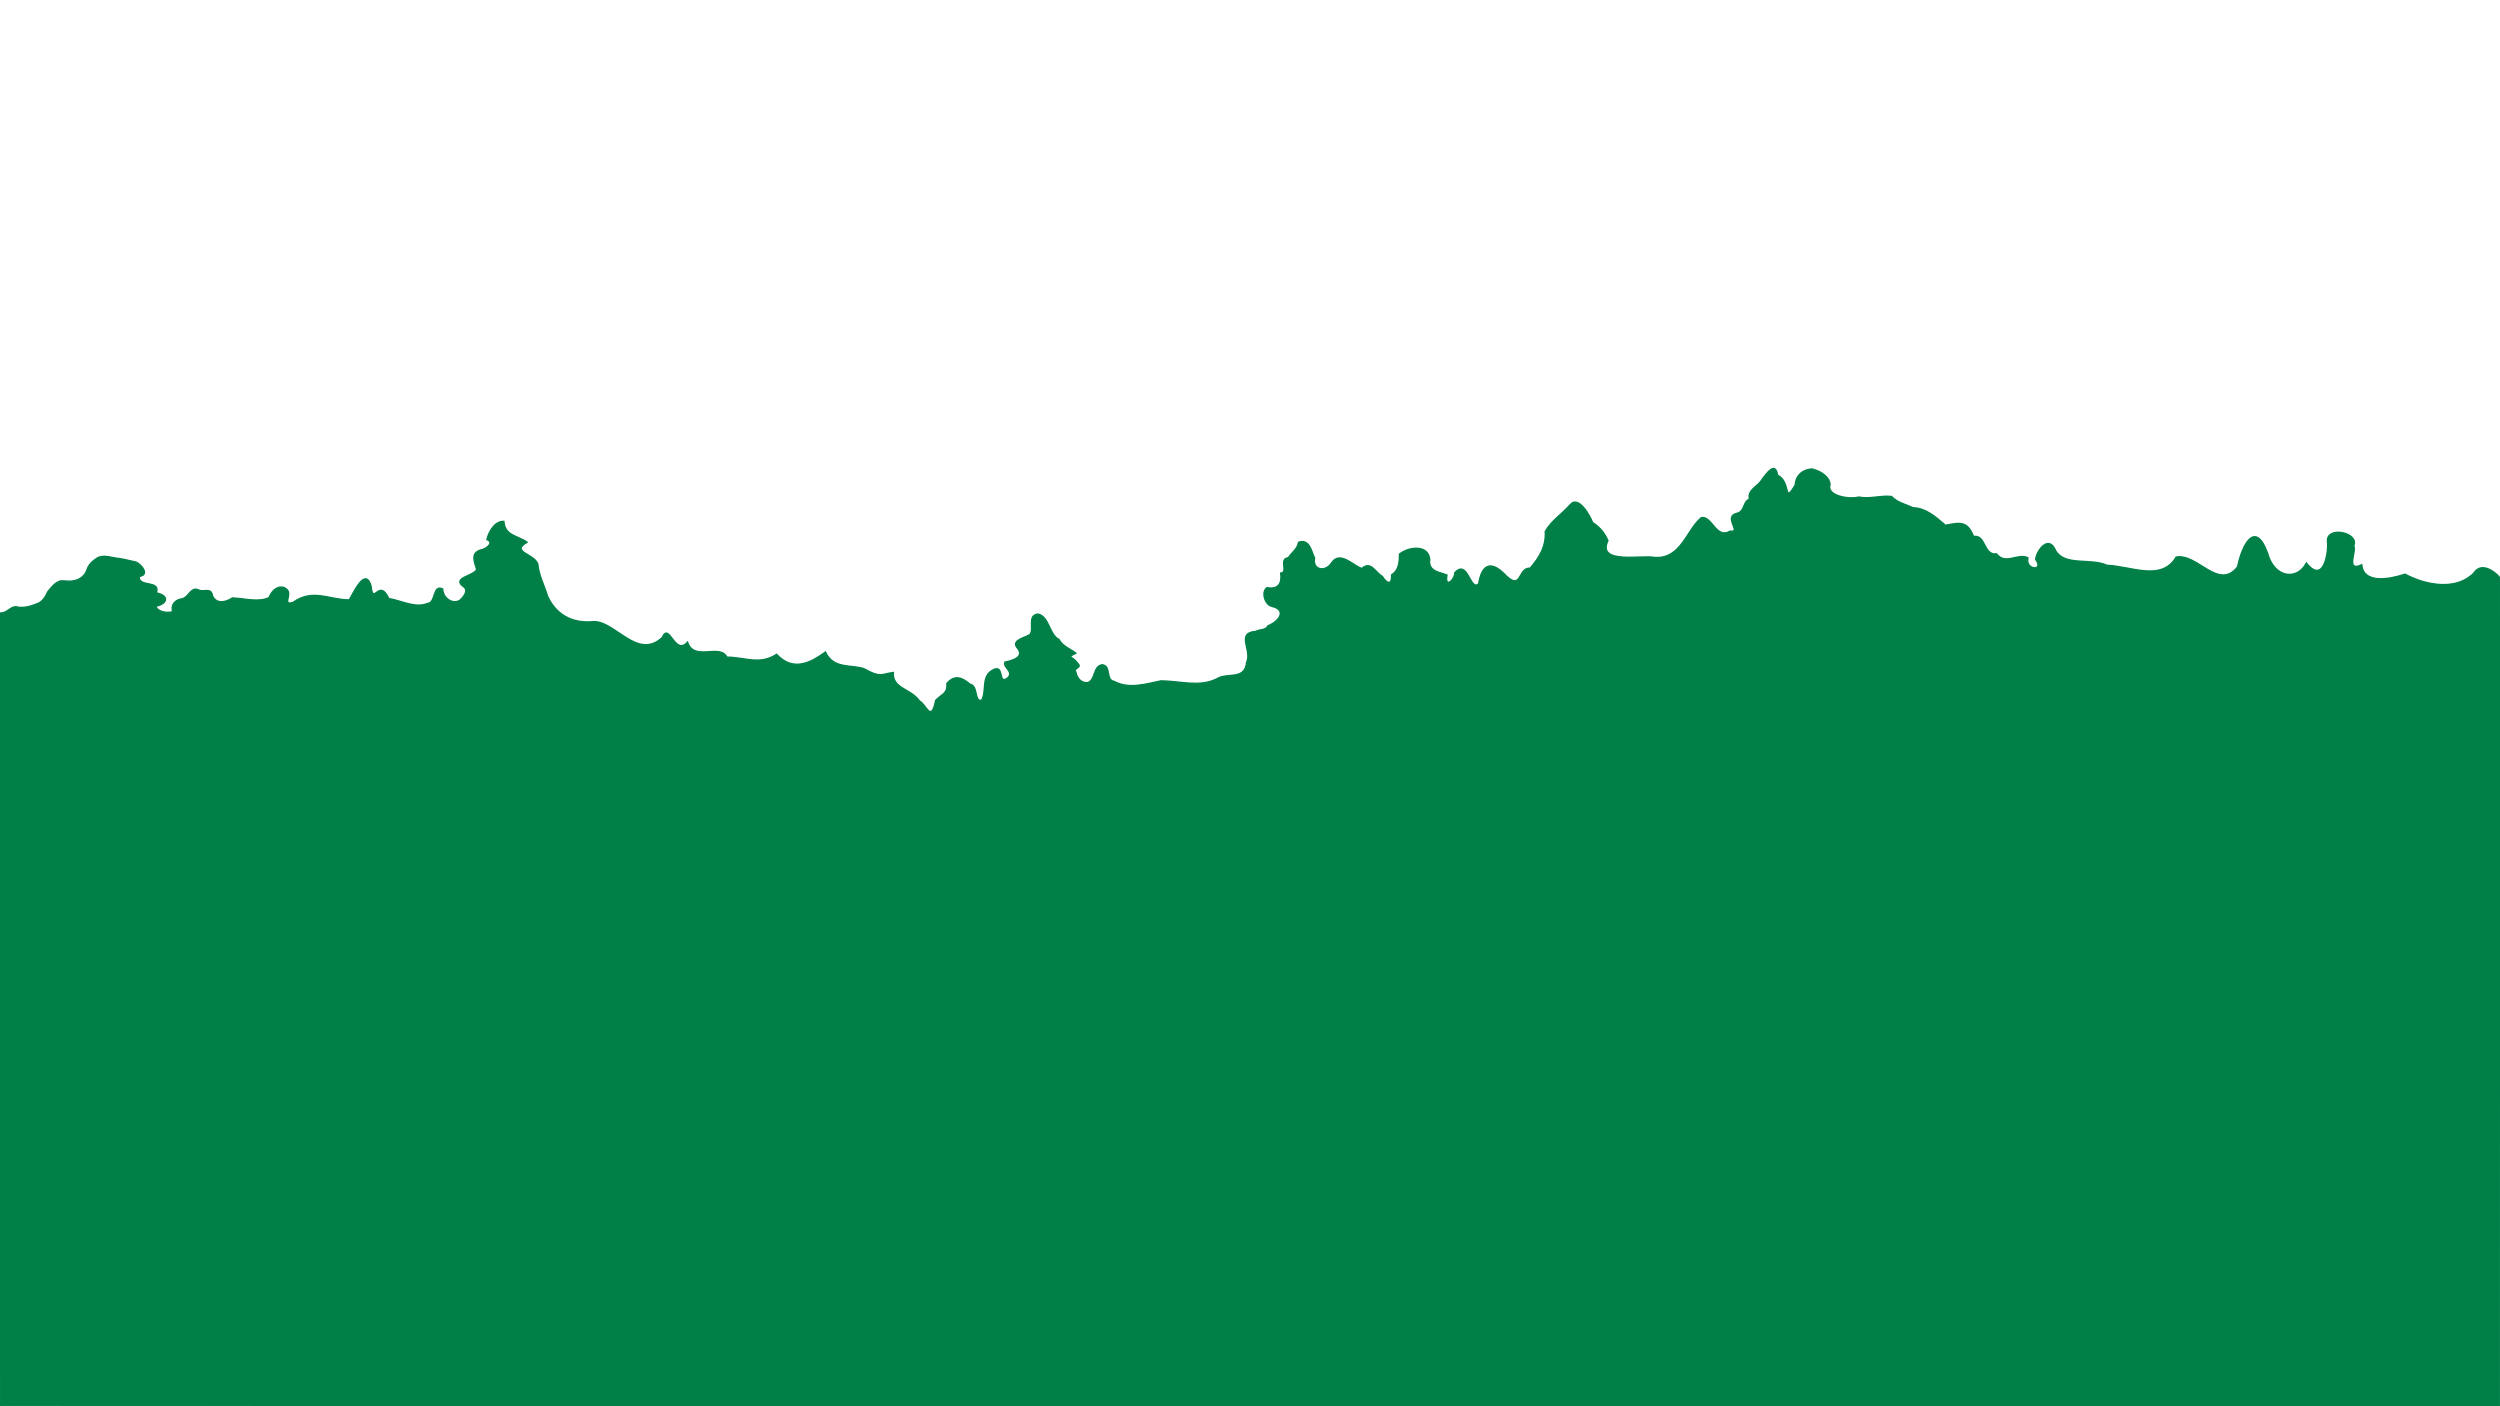 <?xml version="1.0" encoding="UTF-8" standalone="no"?>
<svg
   xmlns:dc="http://purl.org/dc/elements/1.1/"
   xmlns:cc="http://creativecommons.org/ns#"
   xmlns:rdf="http://www.w3.org/1999/02/22-rdf-syntax-ns#"
   xmlns:svg="http://www.w3.org/2000/svg"
   xmlns="http://www.w3.org/2000/svg"
   xmlns:sodipodi="http://sodipodi.sourceforge.net/DTD/sodipodi-0.dtd"
   xmlns:inkscape="http://www.inkscape.org/namespaces/inkscape"
   width="1920"
   height="1080"
   viewBox="0 0 508 285.75"
   version="1.1"
   id="svg20"
   inkscape:version="1.0.1 (3bc2e813f5, 2020-09-07)"
   sodipodi:docname="trees1.svg">
  <defs
     id="defs14" />
  <sodipodi:namedview
     id="base"
     pagecolor="#ffffff"
     bordercolor="#666666"
     borderopacity="1.0"
     inkscape:pageopacity="0.0"
     inkscape:pageshadow="2"
     inkscape:zoom="0.5"
     inkscape:cx="988.84415"
     inkscape:cy="570.53736"
     inkscape:document-units="mm"
     inkscape:current-layer="layer1"
     inkscape:document-rotation="0"
     showgrid="false"
     units="px"
     inkscape:window-width="1920"
     inkscape:window-height="1017"
     inkscape:window-x="1912"
     inkscape:window-y="-7"
     inkscape:window-maximized="1" />
  <g
     inkscape:label="Laag 1"
     inkscape:groupmode="layer"
     id="layer1">
    <path
       id="path58"
       style="fill:#008047;stroke:#008047;stroke-width:0.265;stroke-linecap:butt;stroke-linejoin:miter;stroke-opacity:1;stroke-miterlimit:4;stroke-dasharray:none;fill-opacity:1"
       d="m 3.246,123.278 c 1.356,0.381 2.949,-0.047 4.205,-0.571 1.175,-0.362 1.784,-1.447 2.267,-2.478 0.699,-0.865 1.442,-1.885 2.595,-2.191 0.837,-0.068 1.699,0.181 2.648,-0.027 1.313,-0.199 2.416,-1.136 2.77,-2.411 0.39,-1.028 1.227,-1.735 2.146,-2.297 1.365,-0.626 2.867,0.055 4.269,0.169 1.222,0.166 2.379,0.52 3.549,0.753 1.174,0.555 2.745,2.647 0.601,2.906 -0.194,2.309 4.444,0.631 3.475,3.341 2.783,0.545 2.204,2.287 -0.067,2.706 0.293,1.226 2.385,1.44 3.408,1.102 -0.507,-1.367 0.526,-2.445 1.871,-2.606 1.466,-0.326 1.772,-2.67 3.508,-1.737 1.011,0.383 2.452,-0.641 2.706,1.169 0.841,1.712 2.68,1.273 4.026,0.39 2.381,0.087 5.39,0.98 7.489,-0.095 0.4,-1.478 2.289,-2.915 3.614,-1.606 1.111,1.053 -1.067,3.329 1.228,2.599 4.004,-2.855 7.303,-0.522 11.41,-0.496 0.894,-1.524 3.258,-6.789 4.441,-2.835 0.412,4.225 1.595,-1.785 3.591,2.551 2.682,0.451 5.336,2.032 7.938,0.992 1.657,-0.155 0.956,-3.957 3.024,-2.929 0.043,1.869 2.021,3.181 3.449,2.315 0.668,-0.566 1.941,-2.016 0.756,-2.788 -2.419,-1.786 1.924,-2.137 2.693,-3.449 -0.53,-1.806 -1.344,-3.546 1.181,-4.11 0.919,-0.277 2.369,-1.422 0.898,-1.998 0.244,-1.198 1.377,-3.763 3.449,-3.719 0.25,3.001 2.711,2.817 4.725,4.252 -3.41,1.972 1.32,2.26 2.173,4.394 0.2,2.336 1.351,4.411 1.984,6.567 1.694,3.696 4.91,5.501 8.977,5.197 4.514,-0.634 9.117,7.999 14.316,3.213 1.463,-3.343 2.521,3.858 5.143,0.914 1.331,4.037 6.594,0.229 7.992,3.055 3.969,0.071 6.614,1.655 10.111,-0.567 3.486,3.754 7.209,1.491 9.922,-0.472 1.655,3.546 5.219,2.492 7.843,3.402 3.378,1.886 3.412,1.107 5.953,0.756 -0.249,3.276 3.604,3.3 5.292,5.764 1.456,0.775 2.375,4.558 3.307,-0.095 1.348,-1.387 2.418,-1.328 2.292,-3.449 1.57,-1.835 3.101,-1.199 4.701,0.165 1.685,0.283 0.824,3.63 2.362,3.26 1.006,-1.902 -0.071,-4.575 1.937,-5.953 3.008,-1.949 1.103,3.237 3.449,1.323 1.101,-1.293 -1.188,-2.074 -0.661,-3.118 1.696,-0.353 4.155,-1.103 2.362,-3.047 -0.985,-1.519 1.944,-1.952 2.775,-2.615 0.783,-1.173 -0.65,-3.893 1.604,-4.109 2.305,0.575 2.216,4.131 4.243,5.178 0.694,1.366 2.597,2.085 3.441,2.773 -2.026,0.996 -0.644,0.575 0.301,1.988 1.179,1.093 -0.964,0.981 -0.317,1.854 0.255,1.216 1.045,2.279 2.439,2.138 1.633,-0.645 0.992,-3.274 2.89,-3.625 1.934,0.157 0.672,3.109 2.459,3.386 3.071,1.624 6.358,0.516 9.497,-0.109 3.787,-0.011 7.797,1.372 11.397,-0.437 2.077,-1.334 5.657,0.391 6.014,-3.341 1.168,-2.439 -2.278,-5.981 1.871,-6.281 0.804,-0.445 1.992,-0.188 2.472,-1.136 2.218,-0.869 3.942,-3.203 0.752,-3.951 -1.438,-0.326 -2.175,-3.016 -0.953,-3.799 2.378,0.451 3.069,-0.98 2.78,-2.949 1.635,-0.149 -0.479,-2.92 1.563,-3.131 0.849,-1.287 1.796,-1.674 2.071,-3.14 2.265,-0.803 2.62,1.946 3.274,3.207 -0.526,2.363 2.144,3.023 3.474,0.935 1.64,-2.405 4.152,0.408 6.08,1.203 1.832,-1.665 2.67,0.663 4.209,1.604 0.91,1.452 1.945,1.883 1.871,-0.334 1.501,-0.928 1.564,-2.561 1.604,-4.209 1.757,-1.465 5.835,-2.042 6.147,1.069 -0.377,2.559 2.241,2.612 3.511,3.191 -0.538,2.769 1.578,1.021 1.567,-0.452 2.667,-2.976 3.104,3.797 4.851,2.253 0.281,-1.848 1.286,-5.717 5.002,-2.267 3.949,4.246 2.804,-1.148 5.449,-0.922 2.011,-2.309 3.277,-4.583 3.083,-7.467 1.243,-2.198 3.342,-3.48 5.069,-5.429 1.747,-2.129 4.217,2.587 4.558,3.6 1.57,1.025 2.422,2.128 3.125,3.684 -2.267,4.876 6.683,2.881 9.541,3.417 5.308,0.352 6.418,-5.598 9.435,-8.094 2.181,-0.417 3.003,4.488 5.88,2.739 2.391,0.454 -1.558,-2.949 1.336,-3.608 1.662,-0.395 1.181,-2.35 2.538,-2.88 -0.414,-2.03 1.744,-2.48 2.607,-4.069 0.761,-0.939 2.642,-3.865 3.14,-0.802 2.808,1.371 1.121,6.083 3.56,2.004 0.069,-1.621 1.161,-3.109 3.455,-3.274 2.084,0.559 3.57,1.752 3.641,3.174 -0.788,2.338 3.997,3.068 5.821,2.535 2.198,0.46 4.591,-0.376 6.662,-0.118 1.24,1.271 2.803,1.559 4.37,2.292 2.703,0.079 4.652,1.924 6.591,3.567 3.064,-0.629 4.469,-0.838 5.717,2.268 2.573,-0.408 1.936,3.874 4.677,3.544 1.83,2.352 4.321,-0.267 6.378,0.803 -0.625,2.476 3.37,2.807 1.559,0.331 0.172,-1.899 2.684,-5.124 4.063,-1.795 1.888,3.216 7.078,1.446 10.449,2.981 4.947,0.193 11.051,3.357 14.037,-1.673 4.351,-0.822 8.598,6.928 12.488,1.974 0.898,-4.551 3.598,-9.597 6.087,-2.776 1.353,5.074 5.999,5.612 7.884,2.005 3.757,4.665 4.55,-2.927 4.276,-4.41 -0.181,-3.215 6.588,-1.76 5.345,0.935 0.695,0.941 -1.77,5.395 1.63,3.835 0.371,3.925 5.598,2.974 8.793,1.911 4.203,2.248 10.415,3.446 13.99,-0.243 1.766,-2.699 4.983,0.502 5.173,0.84 l 0.11,168.587 -507.911,-0.178 0.07,-161.103 c 1.296,-0.007 2.002,-1.325 3.113,-1.289 z"
       sodipodi:nodetypes="cccccccccccccccccccccccccccccccccccccccccccccccccccccccccccccccccccccccccccccccccccccccccccccccccccccccccccccccccccccccc" />
  </g>
</svg>
